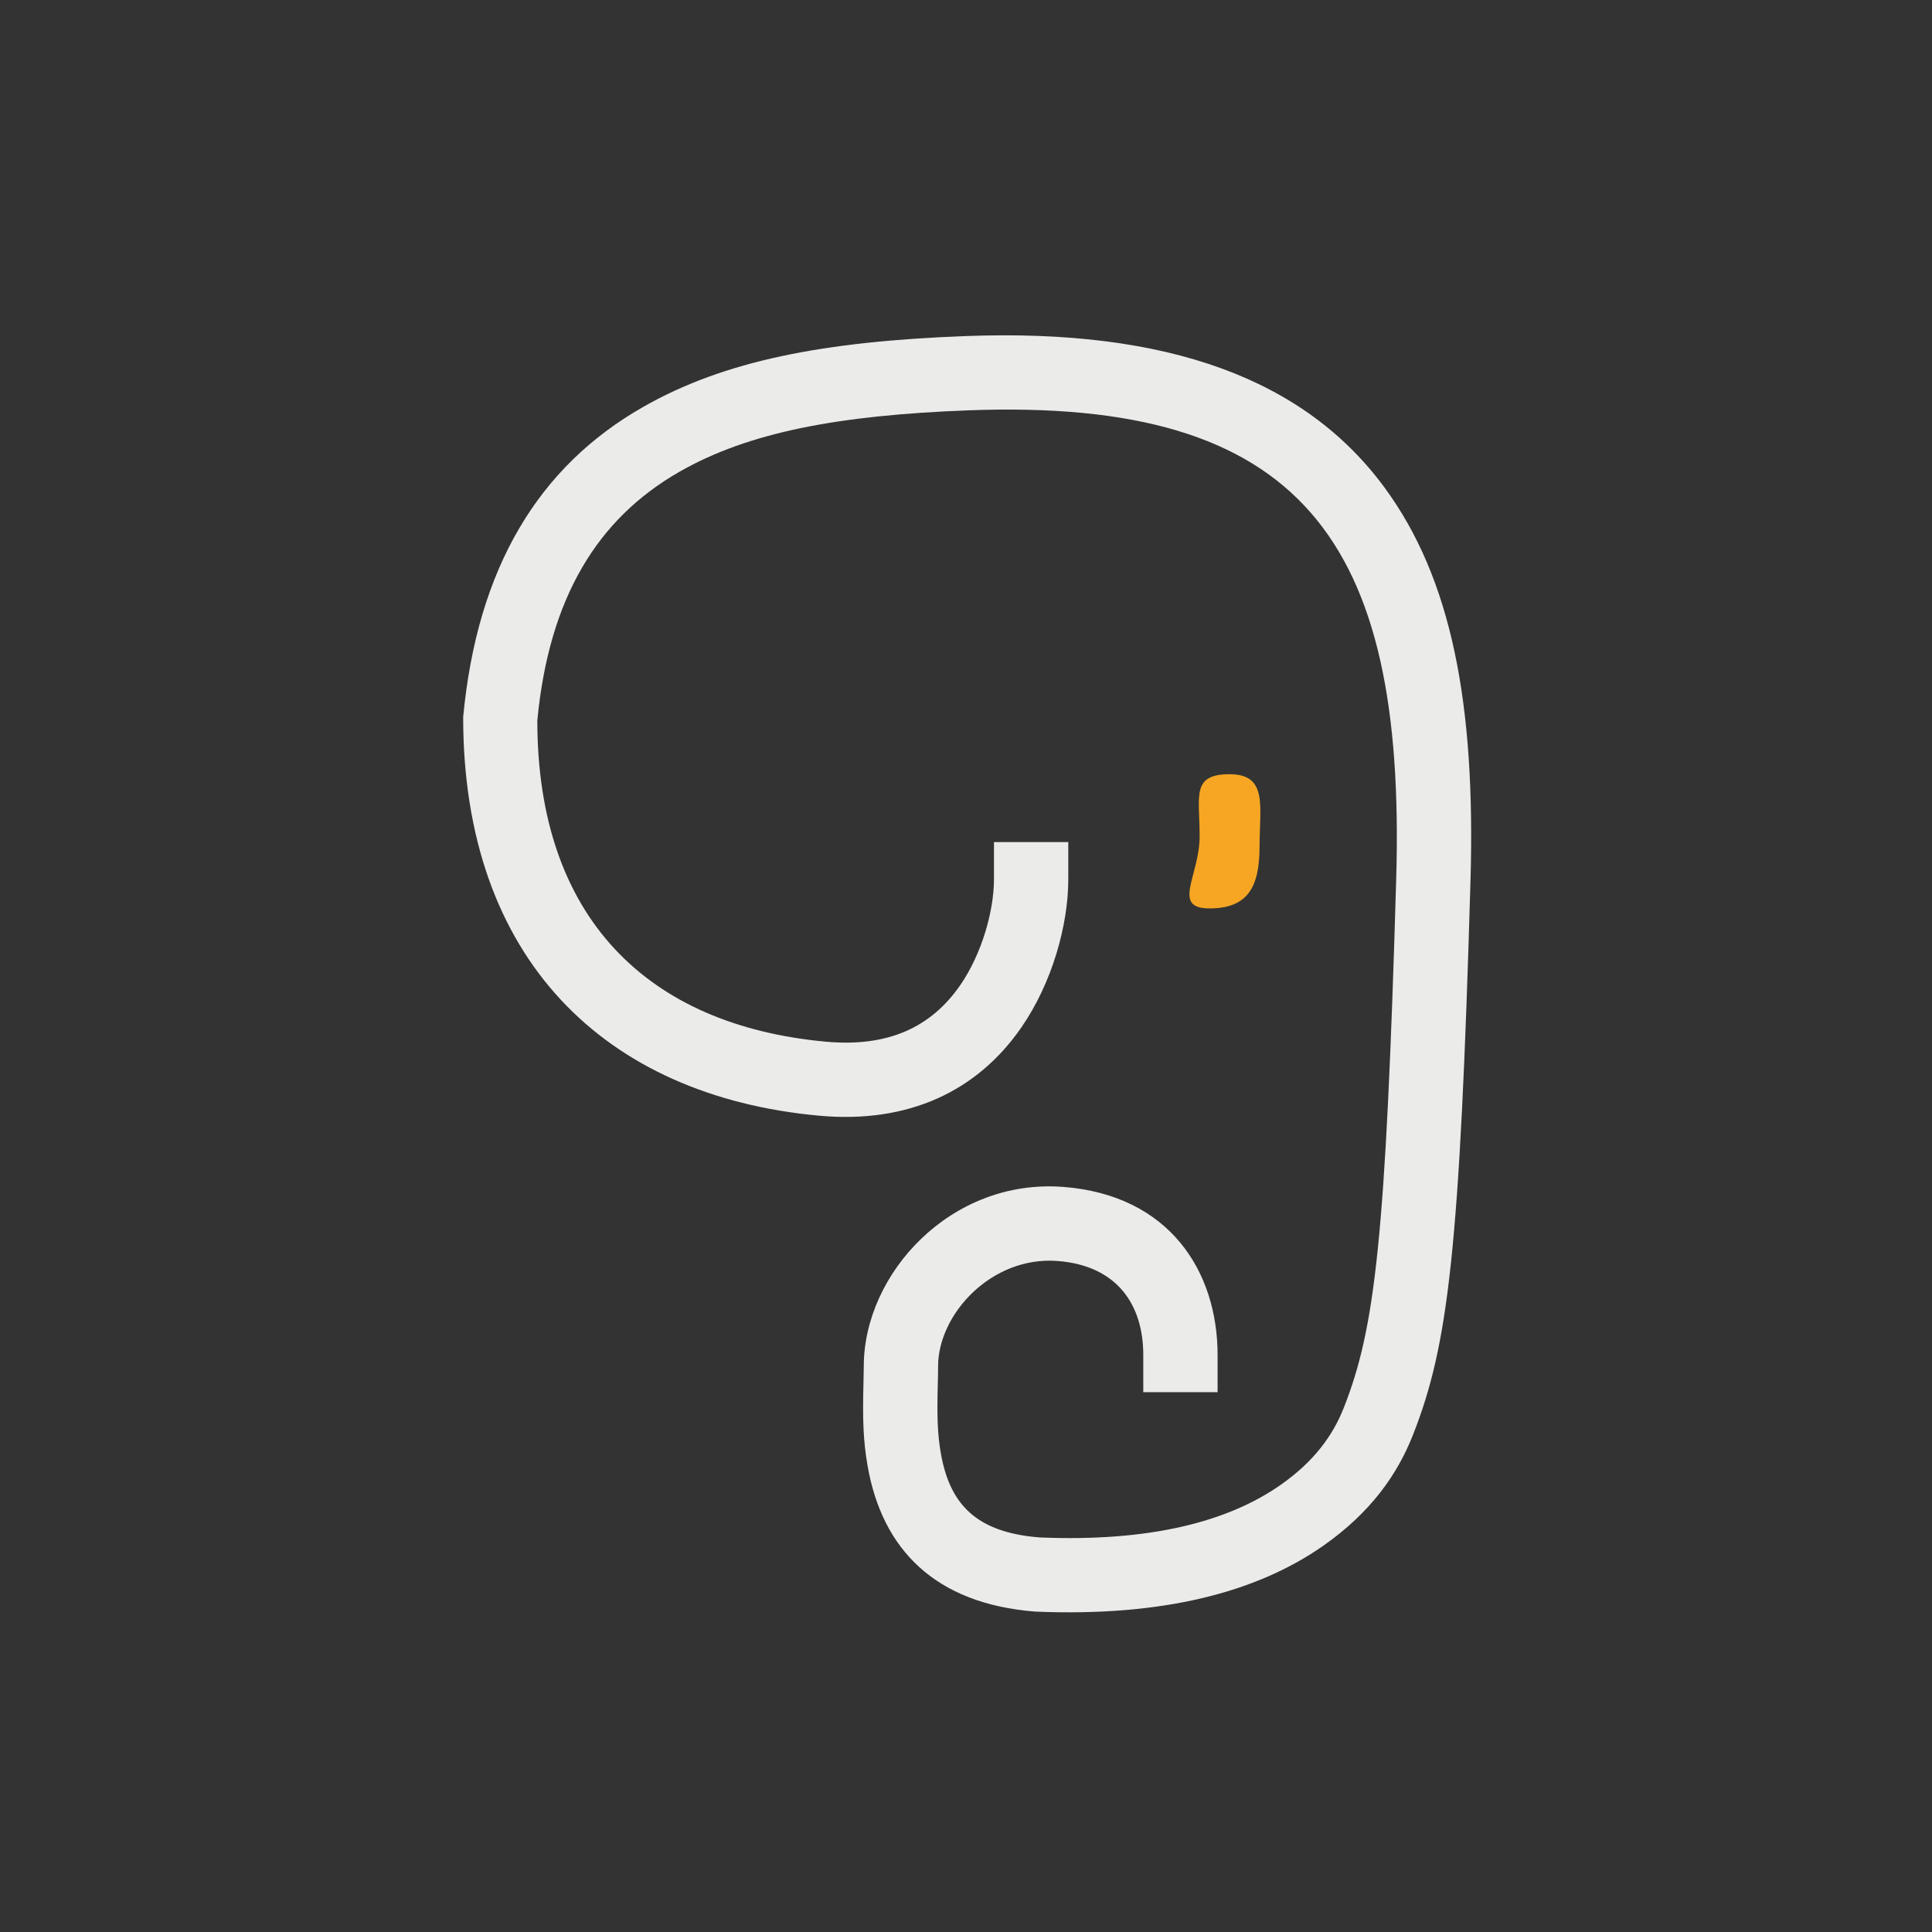 <svg width="130px" height="130px" viewBox="0 0 130 130" version="1.1" xmlns="http://www.w3.org/2000/svg" xmlns:xlink="http://www.w3.org/1999/xlink">
  <rect x="0" y="0" width="130" height="130" fill="#808080" stroke="none"/>
  <g stroke="none" stroke-width="1" fill="none" fill-rule="evenodd">
    <rect class="backdrop" fill-opacity="0.6" fill="#000000" x="0" y="0" width="130" height="130"></rect>
    <g class="elefant" transform="translate(31, 22)">
      <path class="outline" fill="#EBEBEA" d="M33.603,44.303 C31.678,47.081 28.803,48.483 24.559,48.092 C12.584,46.989 5.155,39.77 5.155,26.48 C5.943,18.236 9.182,12.91 14.726,9.74 C19.361,7.091 25.384,5.941 34.174,5.61 C56.555,4.767 63.606,14.337 62.949,37.092 C62.248,61.381 61.527,67.379 59.42,72.727 C58.701,74.552 57.458,76.311 55.18,77.908 C51.622,80.404 46.357,81.758 38.959,81.451 C34.713,81.118 32.902,79.249 32.3,75.75 C32.081,74.477 32.047,73.309 32.099,71.238 C32.119,70.436 32.122,70.266 32.122,69.937 C32.122,66.433 35.71,62.514 40.149,62.848 C44.214,63.155 45.929,65.845 45.929,69.175 L45.929,71.675 L50.929,71.675 L50.929,69.175 C50.929,63.523 47.664,58.401 40.525,57.863 C32.982,57.294 27.122,63.695 27.122,69.937 C27.122,70.205 27.119,70.364 27.1,71.113 C27.04,73.494 27.082,74.911 27.372,76.598 C28.342,82.237 31.906,85.914 38.66,86.441 C47.195,86.797 53.542,85.164 58.051,82.002 C61.217,79.782 63.02,77.23 64.072,74.56 C66.459,68.501 67.229,62.089 67.947,37.236 C68.289,25.397 66.687,16.948 62.15,10.79 C56.793,3.518 47.619,0.1 33.986,0.613 C24.455,0.972 17.75,2.252 12.245,5.4 C5.243,9.402 1.113,16.193 0.166,26.245 C0.155,42.493 9.673,51.742 24.1,53.071 C30.174,53.63 34.779,51.385 37.713,47.151 C39.804,44.133 40.882,40.234 40.882,37.164 L40.882,34.664 L35.882,34.664 L35.882,37.164 C35.882,39.268 35.078,42.174 33.603,44.303 Z"></path>
      <path class="eye" fill="#F6A623" d="M50.393,39.126 C52.991,39.126 53.753,37.644 53.753,34.958 C53.753,32.272 54.334,30.095 51.737,30.095 C49.139,30.095 49.721,31.577 49.721,34.263 C49.721,36.949 47.795,39.126 50.393,39.126 Z"></path>
    </g>
  </g>
</svg>